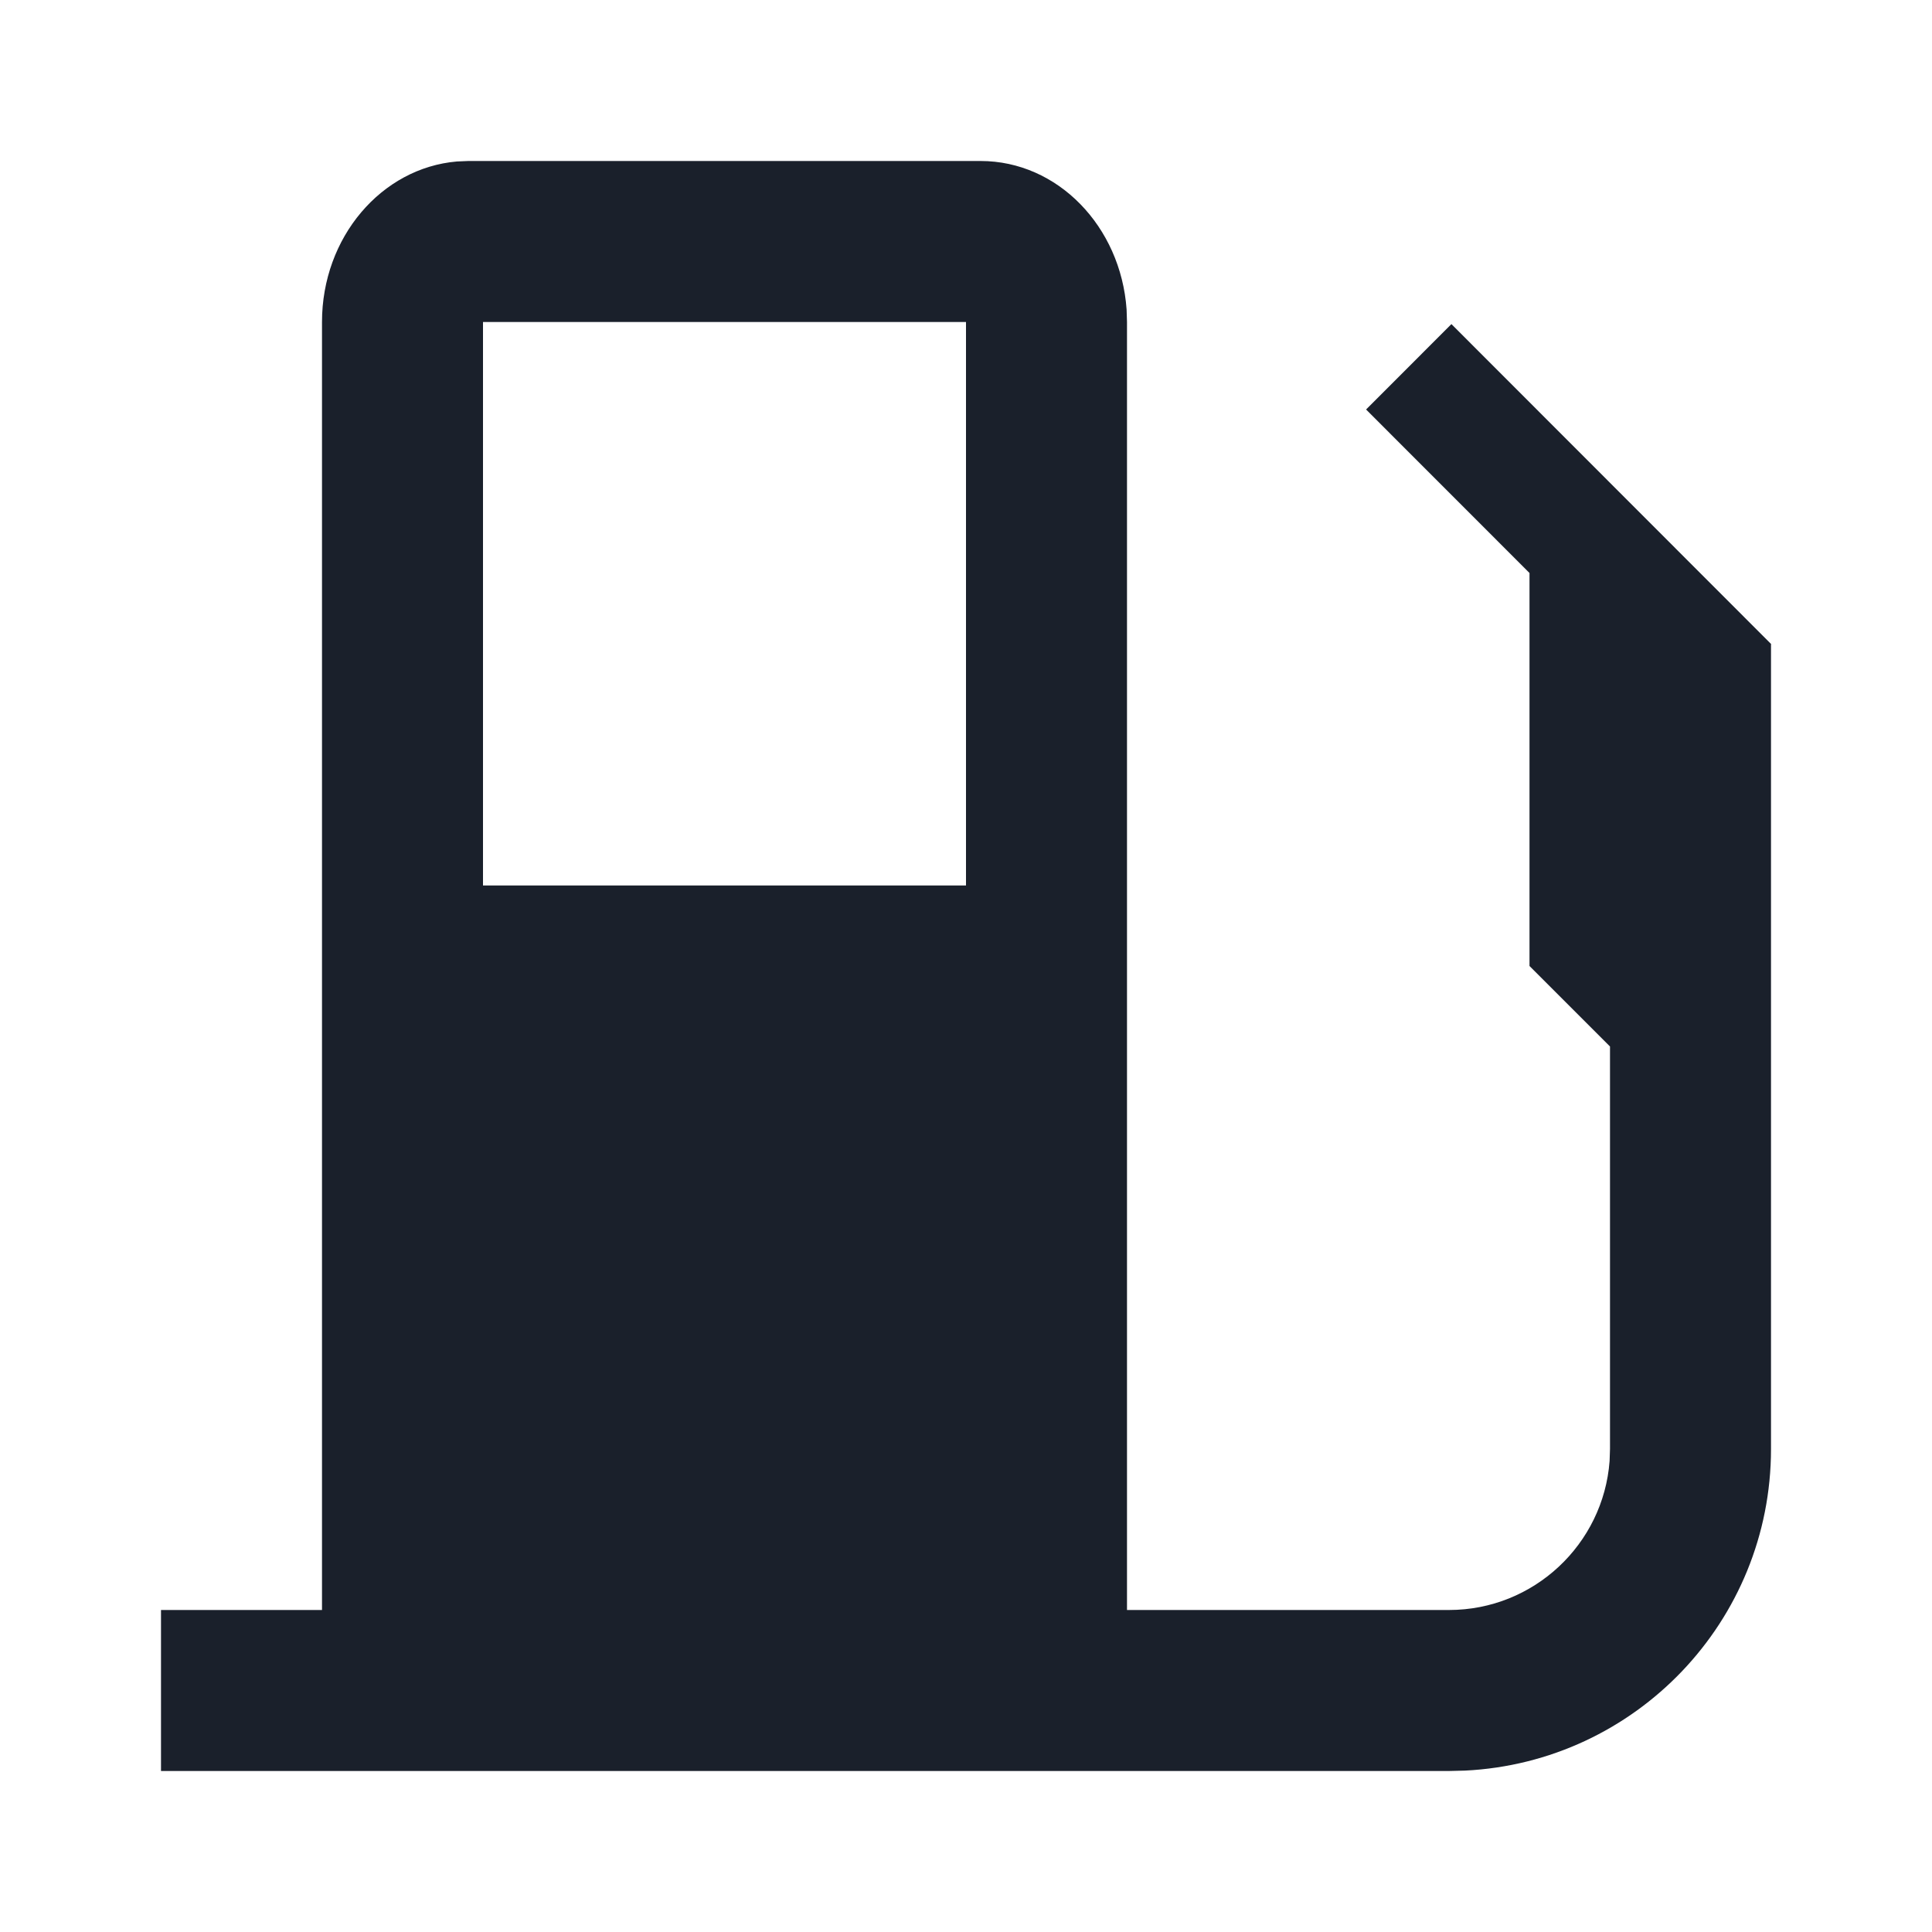 <svg xmlns="http://www.w3.org/2000/svg" width="24" height="24" viewBox="0 0 24 24">
  <g fill="none" fill-rule="evenodd">
    <rect width="24" height="24"/>
    <path fill="#0F1621" fill-opacity=".95" d="M12.182,2 C13.138,2 13.922,2.812 13.995,3.844 L14,4 L14,20 L18,20 C19.053,20 19.918,19.183 19.995,18.149 L20,18 L20,13 L19,12 L19,7.118 L16.97,5.087 L18.03,4.026 L21.999,7.998 L22.005,8 L22,8 L22,18 C22,20.142 20.316,21.891 18.2,21.995 L18,22 L2,22 L2,20 L4,20 L4,4 C4,2.948 4.738,2.086 5.676,2.006 L5.818,2 L12.182,2 Z M12,4 L6,4 L6,11 L12,11 L12,4 Z"/>
  </g>
</svg>

